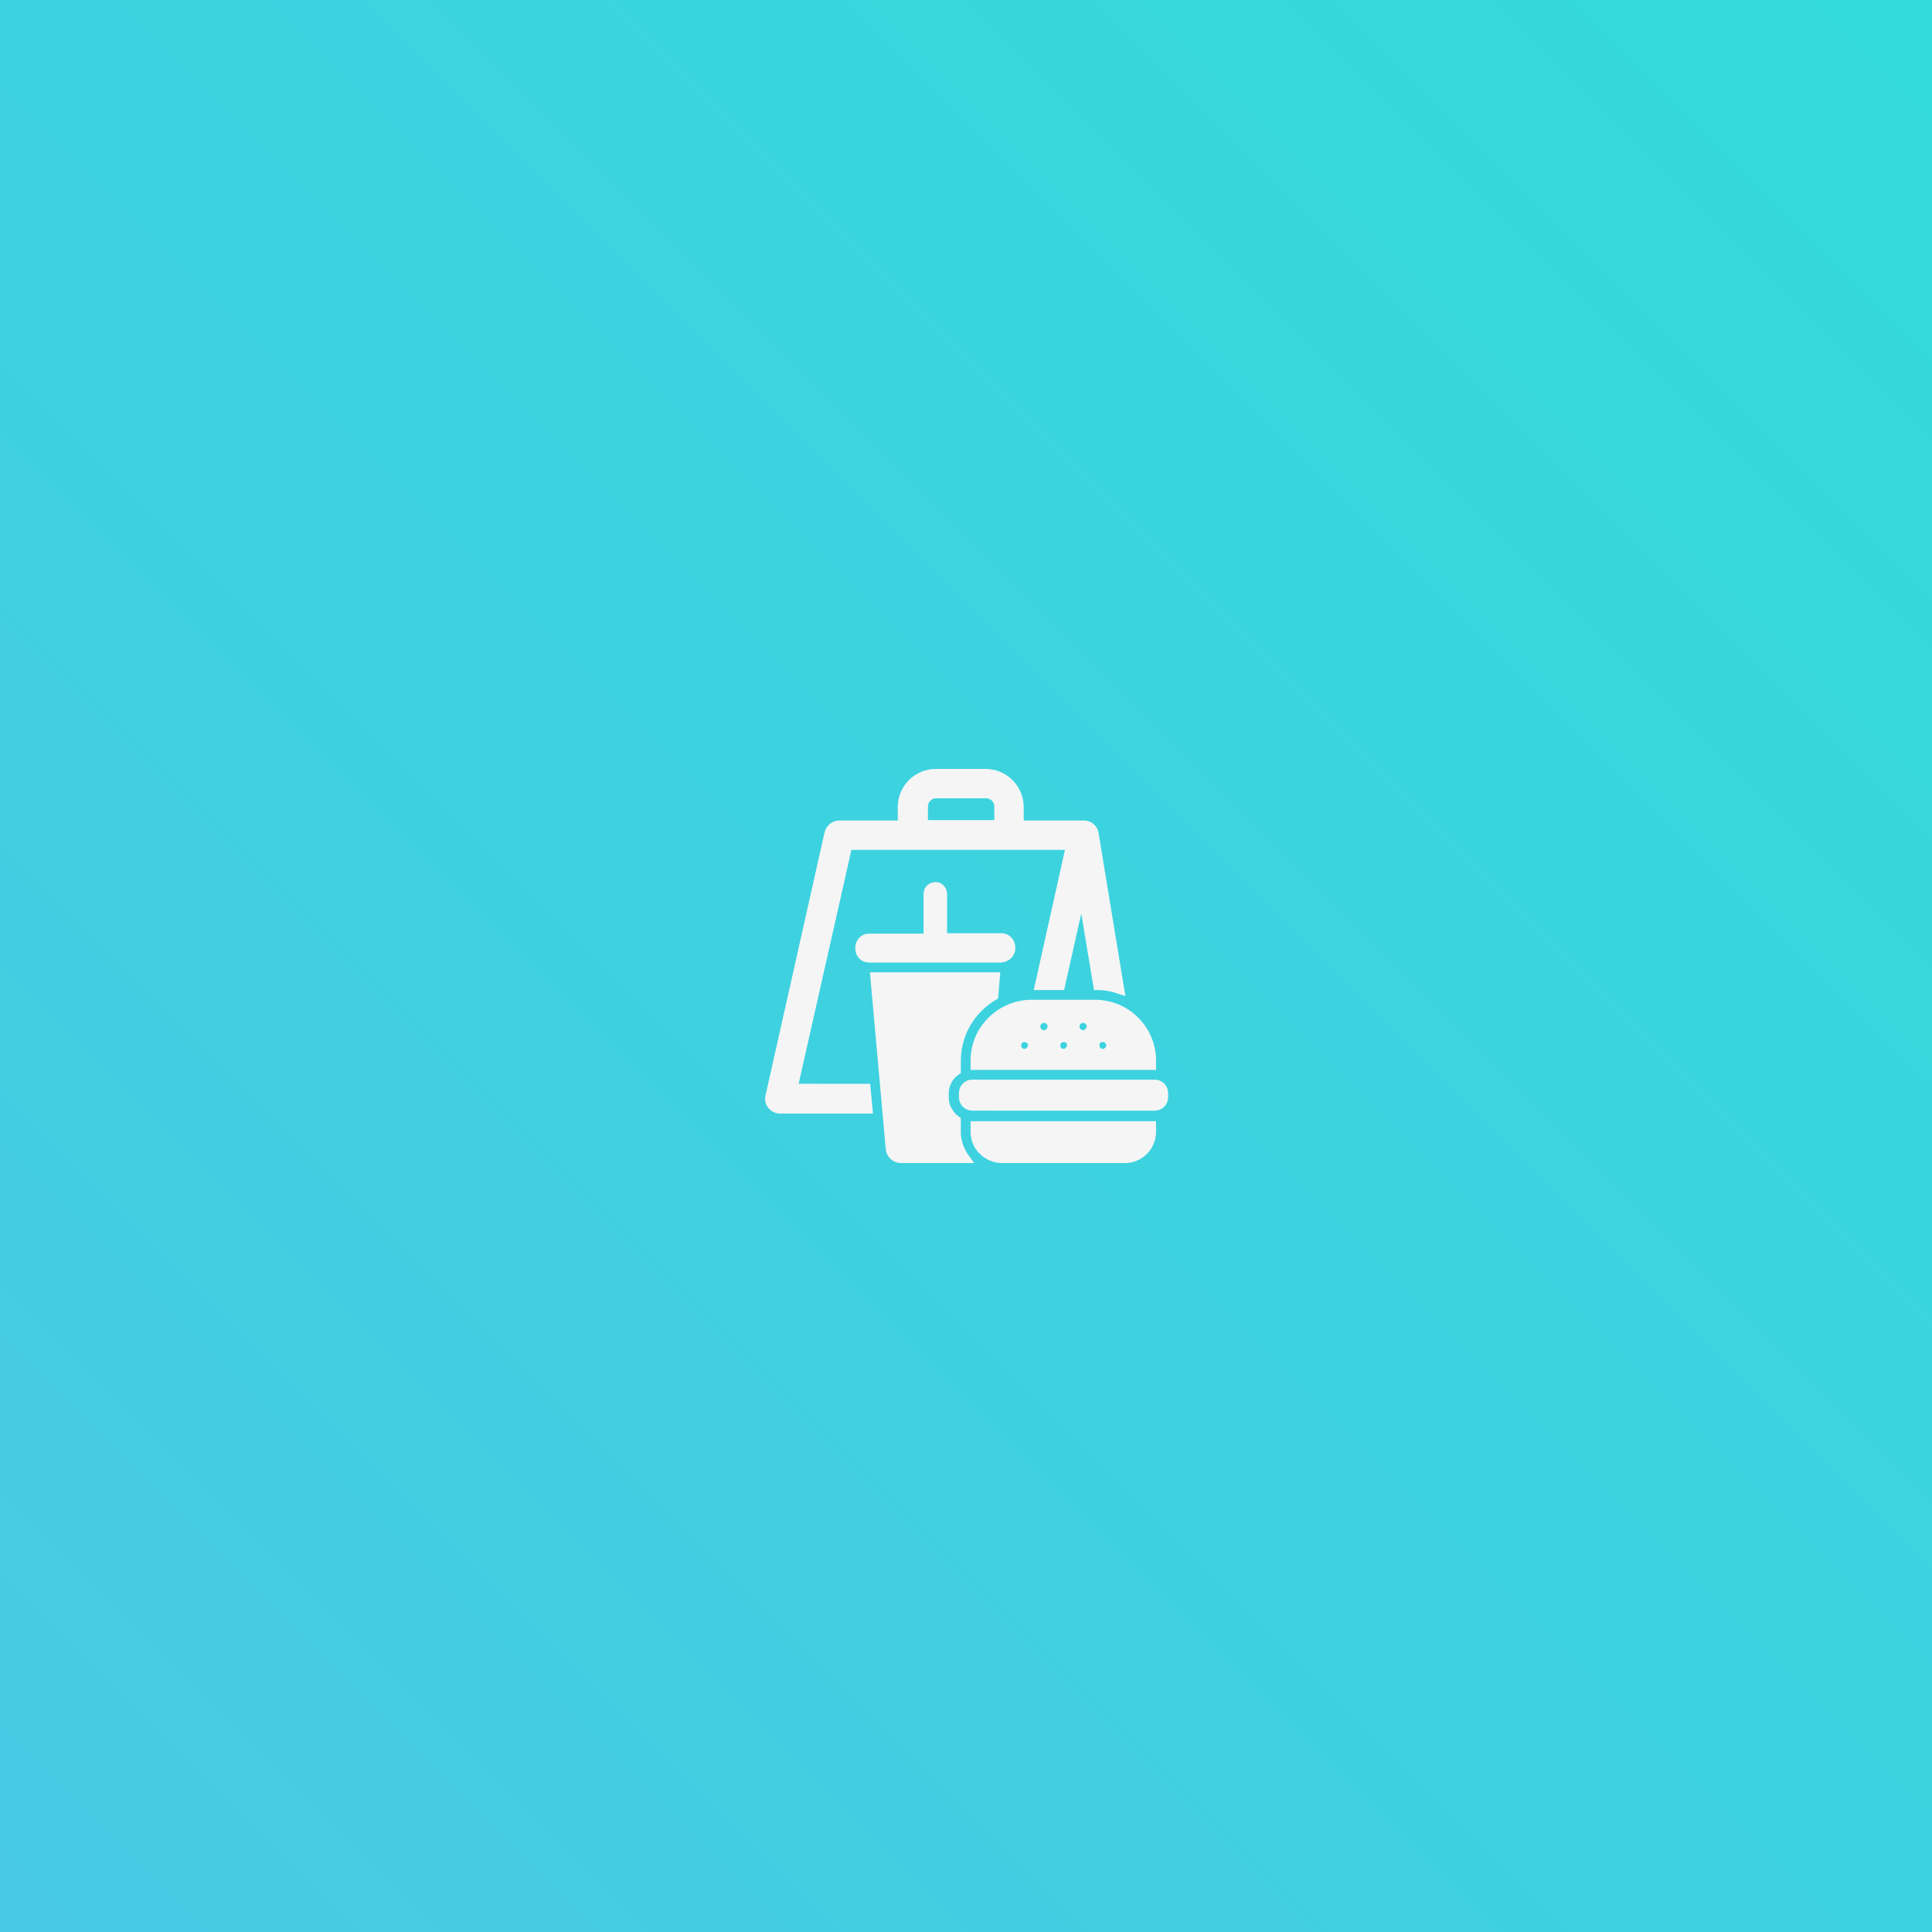 <svg width="500" height="500" viewBox="0 0 500 500" fill="none" xmlns="http://www.w3.org/2000/svg">
<rect x="0" y="0" width="500" height="500" fill="#333333" stroke="none"/>
<rect width="500" height="500" fill="url(#paint0_linear_23_2)"/>
<path d="M205.437 281.485L219.548 218.944H276.856L268.776 255.221H274.593L279.98 231.216L283.965 255.221C286.12 255.221 288.059 255.652 289.997 256.297L283.319 215.716C283.104 214.316 281.918 213.348 280.518 213.348H263.93V208.826C263.93 203.982 259.944 200 255.097 200H242.171C237.324 200 233.339 203.983 233.339 208.826V213.348H217.179C215.887 213.348 214.702 214.316 214.379 215.608L199.082 283.747C198.867 284.608 199.082 285.47 199.621 286.115C200.159 286.761 201.021 287.191 201.883 287.191H224.827L224.288 281.486L205.437 281.485ZM239.153 208.718C239.153 206.996 240.553 205.597 242.276 205.597H255.202C256.926 205.597 258.326 206.996 258.326 208.718V213.239H239.152L239.153 208.718Z" fill="#F5F5F5"/>
<path d="M261.775 245.424V245.21C261.775 243.703 260.59 242.518 259.19 242.518H244.109V231.323C244.109 230.247 243.247 229.278 242.063 229.278C240.986 229.278 240.017 230.14 240.017 231.323V242.626H224.936C223.428 242.626 222.351 243.81 222.351 245.317V245.532C222.351 247.039 223.536 248.116 224.936 248.116H258.975C260.59 248.008 261.775 246.824 261.775 245.424Z" fill="#F5F5F5"/>
<path d="M252.188 292.895C252.188 294.725 252.834 296.448 254.127 297.739C255.42 299.139 257.358 300 259.297 300H291.182C295.06 300 298.183 296.771 298.183 292.895V291.173H252.189L252.188 292.895Z" fill="#F5F5F5"/>
<path d="M266.946 259.742C263.391 259.742 259.944 261.034 257.251 263.402C254.02 266.2 252.188 270.183 252.188 274.489V275.888H298.185V274.489C298.185 266.415 291.614 259.742 283.428 259.742H266.946ZM265.114 272.444C264.037 272.444 263.283 271.583 263.283 270.507C263.283 269.43 264.145 268.677 265.114 268.677C266.191 268.677 267.053 269.538 267.053 270.507C266.946 271.583 266.192 272.444 265.114 272.444ZM270.177 267.6C269.1 267.6 268.238 266.738 268.238 265.662C268.238 264.586 269.1 263.725 270.177 263.725C271.254 263.725 272.116 264.586 272.116 265.662C272.008 266.739 271.255 267.6 270.177 267.6ZM275.241 272.444C274.164 272.444 273.41 271.583 273.41 270.507C273.41 269.43 274.271 268.677 275.241 268.677C276.318 268.677 277.179 269.538 277.179 270.507C277.072 271.583 276.21 272.444 275.241 272.444ZM280.303 267.6C279.227 267.6 278.365 266.738 278.365 265.662C278.365 264.586 279.227 263.725 280.303 263.725C281.38 263.725 282.242 264.586 282.242 265.662C282.135 266.739 281.273 267.6 280.303 267.6ZM285.366 268.677C286.443 268.677 287.305 269.538 287.305 270.507C287.305 271.583 286.443 272.444 285.366 272.444C284.289 272.444 283.535 271.583 283.535 270.507C283.427 269.537 284.288 268.677 285.366 268.677Z" fill="#F5F5F5"/>
<path d="M298.83 280.408H251.649C250.249 280.408 249.172 281.484 249.172 282.883V283.959C249.172 285.359 250.249 286.435 251.649 286.435H298.83C300.231 286.435 301.308 285.359 301.308 283.959V282.883C301.308 281.485 300.23 280.408 298.83 280.408H298.83Z" fill="#F5F5F5"/>
<path d="M247.664 289.88C245.833 288.588 244.54 286.435 244.54 284.067V282.991C244.54 280.516 245.833 278.363 247.664 277.178V274.595C247.664 268.998 250.034 263.723 254.235 260.063C255.204 259.202 256.281 258.448 257.358 257.802L257.789 252.636H226.227L230.213 297.2C230.321 298.815 231.613 299.998 233.23 299.998H250.141C248.633 297.953 247.663 295.584 247.663 293.002L247.664 289.88Z" fill="#F5F5F5"/>
<path d="M205.437 281.485L219.548 218.944H276.856L268.776 255.221H274.593L279.98 231.216L283.965 255.221C286.12 255.221 288.059 255.652 289.997 256.297L283.319 215.716C283.104 214.316 281.918 213.348 280.518 213.348H263.93V208.826C263.93 203.982 259.944 200 255.097 200H242.171C237.324 200 233.339 203.983 233.339 208.826V213.348H217.179C215.887 213.348 214.702 214.316 214.379 215.608L199.082 283.747C198.867 284.608 199.082 285.47 199.621 286.115C200.159 286.761 201.021 287.191 201.883 287.191H224.827L224.288 281.486L205.437 281.485ZM239.153 208.718C239.153 206.996 240.553 205.597 242.276 205.597H255.202C256.926 205.597 258.326 206.996 258.326 208.718V213.239H239.152L239.153 208.718Z" stroke="#F5F5F5" stroke-width="2"/>
<path d="M261.775 245.424V245.21C261.775 243.703 260.59 242.518 259.19 242.518H244.109V231.323C244.109 230.247 243.247 229.278 242.063 229.278C240.986 229.278 240.017 230.14 240.017 231.323V242.626H224.936C223.428 242.626 222.351 243.81 222.351 245.317V245.532C222.351 247.039 223.536 248.116 224.936 248.116H258.975C260.59 248.008 261.775 246.824 261.775 245.424Z" stroke="#F5F5F5" stroke-width="2"/>
<path d="M252.188 292.895C252.188 294.725 252.834 296.448 254.127 297.739C255.42 299.139 257.358 300 259.297 300H291.182C295.06 300 298.183 296.771 298.183 292.895V291.173H252.189L252.188 292.895Z" stroke="#F5F5F5" stroke-width="2"/>
<path d="M266.946 259.742C263.391 259.742 259.944 261.034 257.251 263.402C254.02 266.2 252.188 270.183 252.188 274.489V275.888H298.185V274.489C298.185 266.415 291.614 259.742 283.428 259.742H266.946ZM265.114 272.444C264.037 272.444 263.283 271.583 263.283 270.507C263.283 269.43 264.145 268.677 265.114 268.677C266.191 268.677 267.053 269.538 267.053 270.507C266.946 271.583 266.192 272.444 265.114 272.444ZM270.177 267.6C269.1 267.6 268.238 266.738 268.238 265.662C268.238 264.586 269.1 263.725 270.177 263.725C271.254 263.725 272.116 264.586 272.116 265.662C272.008 266.739 271.255 267.6 270.177 267.6ZM275.241 272.444C274.164 272.444 273.41 271.583 273.41 270.507C273.41 269.43 274.271 268.677 275.241 268.677C276.318 268.677 277.179 269.538 277.179 270.507C277.072 271.583 276.21 272.444 275.241 272.444ZM280.303 267.6C279.227 267.6 278.365 266.738 278.365 265.662C278.365 264.586 279.227 263.725 280.303 263.725C281.38 263.725 282.242 264.586 282.242 265.662C282.135 266.739 281.273 267.6 280.303 267.6ZM285.366 268.677C286.443 268.677 287.305 269.538 287.305 270.507C287.305 271.583 286.443 272.444 285.366 272.444C284.289 272.444 283.535 271.583 283.535 270.507C283.427 269.537 284.288 268.677 285.366 268.677Z" stroke="#F5F5F5" stroke-width="2"/>
<path d="M298.83 280.408H251.649C250.249 280.408 249.172 281.484 249.172 282.883V283.959C249.172 285.359 250.249 286.435 251.649 286.435H298.83C300.231 286.435 301.308 285.359 301.308 283.959V282.883C301.308 281.485 300.23 280.408 298.83 280.408H298.83Z" stroke="#F5F5F5" stroke-width="2"/>
<path d="M247.664 289.88C245.833 288.588 244.54 286.435 244.54 284.067V282.991C244.54 280.516 245.833 278.363 247.664 277.178V274.595C247.664 268.998 250.034 263.723 254.235 260.063C255.204 259.202 256.281 258.448 257.358 257.802L257.789 252.636H226.227L230.213 297.2C230.321 298.815 231.613 299.998 233.23 299.998H250.141C248.633 297.953 247.663 295.584 247.663 293.002L247.664 289.88Z" stroke="#F5F5F5" stroke-width="2"/>
<defs>
<linearGradient id="paint0_linear_23_2" x1="0" y1="500" x2="500" y2="0" gradientUnits="userSpaceOnUse">
<stop stop-color="#48CAE4"/>
<stop offset="1" stop-color="#32DADB"/>
</linearGradient>
</defs>
</svg>
